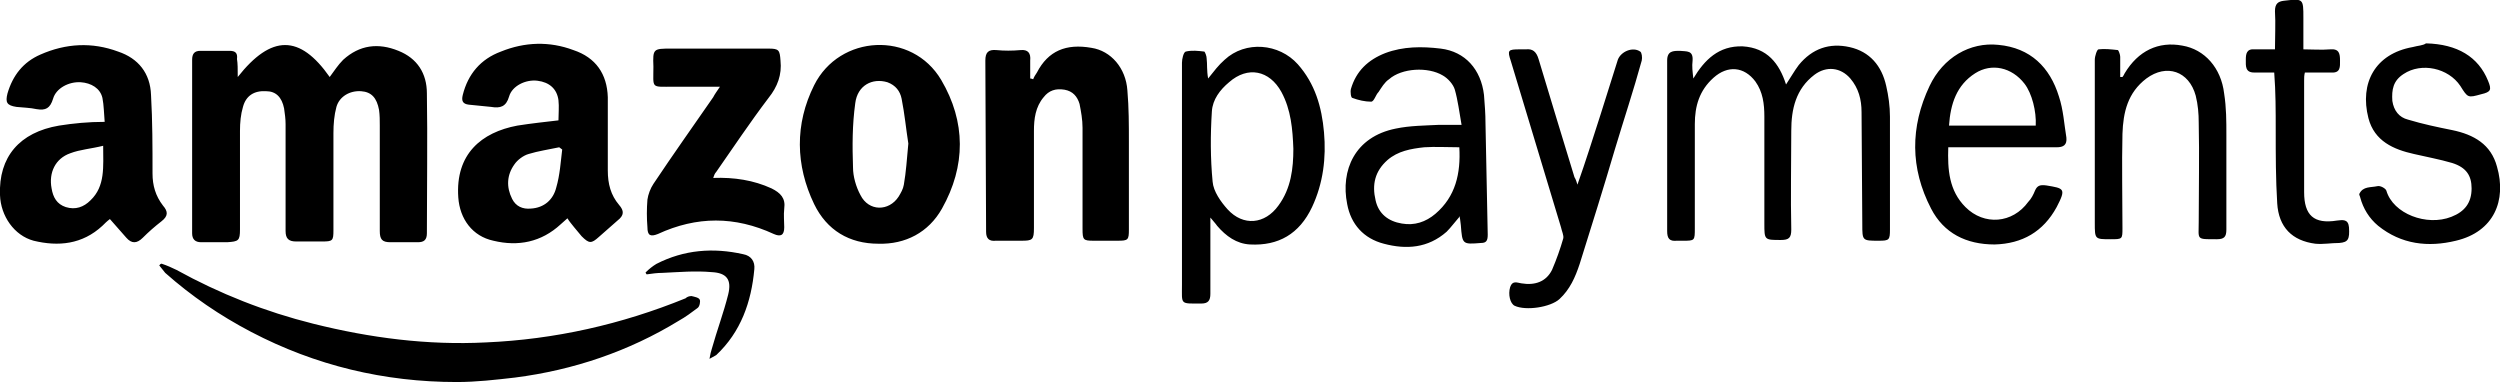 <svg xmlns="http://www.w3.org/2000/svg" width="334.4" height="51.1" viewBox="0 0 334.4 51.1"><path d="M31.8 10.3c4.5-5.7 8.3-5.7 12.3 0 .6-.8 1.1-1.6 1.8-2.3 2.2-2 4.7-2.3 7.4-1.2 2.5 1 3.8 3 3.8 5.7.1 6.2 0 12.5 0 18.7 0 .9-.4 1.2-1.2 1.2h-3.7c-1.1 0-1.4-.4-1.4-1.5V16.8c0-.7 0-1.4-.1-2.1-.3-1.6-1-2.4-2.4-2.5-1.5-.1-2.9.7-3.3 2.1-.3 1.1-.4 2.3-.4 3.5v13c0 1.4-.1 1.5-1.5 1.5h-3.5c-1 0-1.4-.4-1.4-1.4V16.6c0-.7-.1-1.4-.2-2.1-.3-1.5-1.1-2.3-2.4-2.3-1.6-.1-2.7.6-3.1 2.1-.3 1-.4 2.1-.4 3.2v13.2c0 1.5-.2 1.6-1.7 1.7h-3.5c-.8 0-1.2-.4-1.2-1.2V8c0-.8.3-1.2 1.1-1.2h3.9c.8 0 1.1.3 1 1.1.1.6.1 1.3.1 2.4zM7.9 16.8C2.6 17.7-.2 21 0 26.1c.1 2.8 1.9 5.4 4.5 6.1 3.3.8 6.5.5 9.2-2 .3-.3.6-.6 1-.9.8.9 1.5 1.7 2.2 2.5.7.8 1.4.8 2.2 0s1.6-1.5 2.5-2.2c.9-.7.9-1.3.2-2.1-1-1.3-1.4-2.7-1.4-4.3 0-3.5 0-7-.2-10.5-.1-2.9-1.7-4.9-4.4-5.8-3.5-1.3-7-1.1-10.4.4-2.3 1-3.7 2.8-4.4 5.2-.3 1.2-.1 1.6 1.2 1.8.9.1 1.8.1 2.7.3 1.2.2 1.8-.1 2.2-1.4.4-1.4 2.1-2.3 3.7-2.2 1.4.1 2.6.8 2.9 2.1.2 1 .2 2.1.3 3.2-2.2 0-4.2.2-6.1.5zm4.2 10c-.9.9-2 1.3-3.3.9-1.2-.4-1.7-1.3-1.9-2.5-.4-2.1.5-4 2.5-4.7 1.3-.5 2.8-.6 4.4-1 0 2.8.3 5.4-1.7 7.3zm57.1-10c-4.8.9-8.3 3.8-7.9 9.6.2 2.9 1.9 5.2 4.7 5.8 3.3.8 6.4.2 9-2.2l.9-.8c.3.5.6.8.9 1.2l1 1.2c1 1 1.3 1 2.3.1l2.5-2.2c.9-.7.9-1.3.2-2.1-1.1-1.3-1.5-2.8-1.5-4.6V13c-.1-3.1-1.6-5.3-4.6-6.3-3.2-1.2-6.5-1.1-9.7.2-2.7 1-4.4 3-5.1 5.8-.2.8 0 1.2.8 1.3l3 .3c1.2.2 2 0 2.4-1.4.4-1.4 2.2-2.3 3.8-2.1 1.6.2 2.6 1.1 2.8 2.6.1.9 0 1.8 0 2.7-1.7.2-3.6.4-5.5.7zm5.2 8.3c-.4 1.6-1.6 2.7-3.4 2.8-1.1.1-2-.3-2.5-1.3-.8-1.6-.7-3.2.3-4.6.4-.6 1.2-1.2 1.9-1.4 1.3-.4 2.7-.6 4.1-.9l.4.3c-.2 1.6-.3 3.4-.8 5.1zm63.4-14.6V8.1c.1-1-.3-1.5-1.3-1.4-1.1.1-2.2.1-3.2 0-1.1-.1-1.5.3-1.5 1.4l.1 22.9c0 .9.4 1.3 1.3 1.2h3.4c1.5 0 1.7-.1 1.7-1.7v-13c0-1.6.2-3.2 1.3-4.5.7-.9 1.6-1.2 2.8-1 1.1.2 1.7.9 2 1.9.2 1 .4 2.1.4 3.2v13.5c0 1.5.1 1.6 1.5 1.6h3.2c1.4 0 1.5-.1 1.5-1.5V19c0-2.3 0-4.6-.2-6.9-.2-3-2.2-5.3-4.8-5.7-3.4-.6-5.8.4-7.3 3.3-.2.3-.4.6-.5.9-.3-.1-.3-.1-.4-.1zM126 27.9c3.2-5.7 3.2-11.6-.1-17.2-3.9-6.6-13.6-6.1-17 .7-2.6 5.2-2.5 10.7 0 15.9 1.7 3.5 4.7 5.3 8.6 5.3 3.6.1 6.7-1.5 8.5-4.7zm-5.1-3.2c-.1.6-.4 1.1-.7 1.6-1.3 2-4 2-5.1-.2-.6-1.1-1-2.5-1-3.7-.1-2.9-.1-5.7.3-8.6.3-2.4 2.3-3.4 4.3-2.8 1.1.4 1.7 1.2 1.9 2.2.4 2 .6 4.1.9 6-.2 2.1-.3 3.8-.6 5.5zM233.1 6.2c-3.2-.1-5.1 1.8-6.6 4.3-.1-.9-.2-1.6-.1-2.4.1-1.4-.8-1.2-1.7-1.3-.9 0-1.7 0-1.7 1.3v22.8c0 1 .3 1.4 1.3 1.3h.8c1.6 0 1.6 0 1.6-1.7V16.6c0-2.4.6-4.5 2.5-6.2 1.9-1.7 4.1-1.5 5.6.5 1 1.4 1.2 3 1.2 4.7v14.3c0 2.2 0 2.2 2.2 2.2 1.1 0 1.4-.3 1.4-1.4-.1-4.4 0-8.8 0-13.2 0-2.9.6-5.6 3.1-7.5 1.6-1.2 3.5-1 4.8.5 1.1 1.3 1.5 2.8 1.5 4.5l.1 15c0 2.2 0 2.2 2.2 2.2 1.4 0 1.5-.1 1.5-1.5V15.6c0-1.4-.2-2.8-.5-4.1-.6-2.7-2.2-4.6-4.9-5.2-2.7-.6-5 .2-6.8 2.4-.6.8-1.1 1.7-1.7 2.6-.9-2.8-2.5-4.9-5.8-5.1zM21.3 35.5l.8 1c3.5 3.1 7.3 5.7 11.5 7.9 8.6 4.5 17.8 6.7 27.5 6.7 2.6 0 5.2-.3 7.8-.6 7.8-1 15.2-3.5 21.9-7.6.9-.5 1.7-1.1 2.5-1.7.3-.2.4-.9.3-1.1-.1-.3-.7-.4-1.1-.5-.3 0-.6.1-.8.3-8.6 3.5-17.5 5.5-26.7 5.9-7.8.4-15.5-.6-23.1-2.5-6.4-1.6-12.5-4-18.3-7.2-.6-.3-1.3-.6-1.9-.8-.2-.1-.3.1-.4.2zM95.8 23c2.3-3.3 4.5-6.6 7-9.9 1.2-1.5 1.8-3.1 1.6-5-.1-1.4-.2-1.6-1.6-1.6h-13c-2.4 0-2.5 0-2.4 2.4 0 3-.4 2.7 2.7 2.7h6.2c-.4.6-.7 1-.9 1.4-2.7 3.9-5.4 7.7-8 11.6-.4.6-.7 1.4-.8 2.1-.1 1.2-.1 2.5 0 3.7 0 1.1.4 1.3 1.4.9 5.2-2.4 10.3-2.4 15.5 0 .9.4 1.4.2 1.4-.9 0-.8-.1-1.6 0-2.5.2-1.4-.5-2.1-1.7-2.7-2.4-1.1-5-1.5-7.8-1.4.1-.3.2-.6.4-.8zm65.6-15.2c0-.3-.2-.8-.3-.9-.8-.1-1.7-.2-2.5 0-.3.1-.5 1-.5 1.5v29.7c0 2.7-.3 2.5 2.6 2.5.9 0 1.2-.4 1.2-1.3V29.1c.4.5.7.8.9 1.1 1.2 1.4 2.6 2.4 4.4 2.5 3.8.2 6.6-1.4 8.3-5 1.5-3.2 1.9-6.6 1.6-10-.3-3.4-1.2-6.5-3.5-9.1-2.5-2.8-7-3.2-9.8-.6-.8.7-1.4 1.5-2.2 2.5-.2-1.1-.1-1.9-.2-2.7zm9.6 19.7c-1.8 2.5-4.7 2.8-6.8.5-.9-1-1.9-2.4-2-3.7-.3-3.1-.3-6.3-.1-9.4.1-1.6 1.1-2.9 2.3-3.9 2.5-2.2 5.4-1.6 7 1.3 1.3 2.4 1.5 5 1.6 7.6 0 2.6-.3 5.3-2 7.6zm24.3 1.8l.1.8c.2 2.6.2 2.6 2.7 2.4.7 0 .9-.3.9-1.1l-.3-14.9c0-1.3-.1-2.5-.2-3.8-.4-3.4-2.5-5.8-5.8-6.2-2.5-.3-5-.3-7.4.6-2.3.9-3.9 2.4-4.6 4.8-.1.4 0 1.2.2 1.2.8.3 1.7.5 2.5.5.4 0 .6-.9 1-1.3.4-.6.8-1.3 1.4-1.7 1.7-1.5 5.2-1.7 7.2-.5.7.4 1.4 1.2 1.6 1.9.4 1.4.6 3 .9 4.7h-3c-1.9.1-3.9.1-5.8.5-5.5 1.1-7.4 5.6-6.5 10.1.5 2.7 2.2 4.6 4.9 5.3 3 .8 5.9.6 8.4-1.6.6-.6 1.1-1.3 1.8-2.1-.1.2 0 .3 0 .4zm-3.3-.7c-1.3 1.1-2.8 1.6-4.5 1.3-1.8-.3-3.1-1.3-3.5-3.1-.5-2.1-.1-3.9 1.6-5.4 1.4-1.2 3.1-1.5 4.9-1.7 1.5-.1 3 0 4.7 0 .2 3.5-.5 6.6-3.2 8.9zm69.8-8.9h13.3c.9 0 1.4-.3 1.3-1.3-.3-1.8-.4-3.7-1-5.5-1.2-3.9-3.8-6.5-8.1-6.9-3.8-.4-7.4 1.7-9.2 5.5-2.6 5.5-2.6 11 .2 16.4 1.7 3.3 4.7 4.8 8.5 4.8 3.7-.1 6.5-1.7 8.3-5 1.3-2.5 1-2.5-1.4-2.9-.8-.1-1.2 0-1.5.7-.2.5-.5 1.1-.9 1.5-2.1 2.9-5.9 3.2-8.4.7-2.2-2.2-2.4-5-2.3-8h1.2zm-1.1-2.9c.2-2.9 1-5.4 3.5-7 2.2-1.4 4.9-.8 6.6 1.4 1 1.3 1.6 3.7 1.5 5.6h-11.6zm62-10.5c-5 .9-7.1 4.8-5.9 9.5.8 3.1 3.4 4.2 6.1 4.8 1.7.4 3.4.7 5.1 1.2 1.9.6 2.6 1.7 2.6 3.4 0 1.9-.9 3.1-2.7 3.8-3.3 1.3-7.8-.4-8.7-3.5-.1-.3-.8-.7-1.2-.6-.9.2-1.9 0-2.4 1-.1.1.1.4.1.5.4 1.5 1.2 2.8 2.4 3.8 3.1 2.5 6.7 2.9 10.4 2 5.1-1.2 6.8-5.4 5.5-9.9-.8-3-3.1-4.3-6-4.9-2-.4-3.9-.8-5.9-1.4-1.2-.3-1.9-1.2-2.1-2.5-.1-1.5.1-2.7 1.5-3.6 2.4-1.6 6-.8 7.6 1.6 1 1.6 1 1.6 2.8 1.1 1.3-.3 1.4-.6.9-1.8-1.3-3.2-4.1-4.9-8.3-5-.4.3-1.1.3-1.8.5zm-39.1 4V7.6c0-.3-.2-.8-.3-.9-.9-.1-1.8-.2-2.6-.1-.2 0-.5.9-.5 1.4v21.8c0 2.2 0 2.2 2.1 2.2 1.6 0 1.6 0 1.6-1.5 0-4.2-.1-8.4 0-12.6.1-2.9.7-5.5 3.2-7.4 2.7-2 5.7-1 6.6 2.3.3 1.2.4 2.4.4 3.6.1 4.4 0 8.9 0 13.3 0 2.4-.4 2.3 2.4 2.3 1 0 1.3-.3 1.3-1.3V18.1c0-1.9 0-3.7-.3-5.6-.4-3.4-2.6-5.9-5.6-6.4-3.2-.6-5.9.7-7.7 3.7-.1.2-.2.4-.3.5h-.3zM211 24.7c-.1-.3-.2-.7-.4-1-1.6-5.2-3.2-10.5-4.8-15.8-.3-1-.8-1.4-1.7-1.3h-.8c-1.6 0-1.7.1-1.2 1.6l6.7 22.2c.1.5.4 1.1.3 1.5-.4 1.4-.9 2.8-1.5 4.2-.8 1.6-2.3 2.1-4.1 1.8-.6-.1-1.2-.4-1.5.5-.3 1 0 2.2.6 2.5 1.5.7 4.8.2 6-.9 1.4-1.3 2.1-2.9 2.7-4.7 1.6-5.1 3.2-10.2 4.7-15.3 1.2-4 2.5-7.9 3.6-11.9.1-.4 0-1.1-.2-1.2-1-.7-2.6 0-3 1.1l-2.3 7.3c-1 3.1-2 6.3-3.1 9.4zm93.4-7.3c0 3.3 0 6.6.2 9.8.2 3.2 2 5 5.1 5.4 1.1.1 2.1-.1 3.2-.1 1.2-.1 1.4-.5 1.3-2.1-.1-1.1-.8-1-1.6-.9-3.1.5-4.4-.7-4.4-3.8V10.8c0-.4 0-.7.1-1.1h3.5c1.3.1 1.2-.8 1.2-1.6 0-.9-.1-1.6-1.3-1.5-1.2.1-2.4 0-3.6 0V2.4c0-2.6 0-2.6-2.6-2.3-.8.1-1.2.4-1.2 1.4.1 1.7 0 3.3 0 5.1h-2.7c-1.1-.1-1.2.6-1.2 1.4 0 .8-.1 1.7 1.1 1.7h2.7c.2 2.6.2 5.1.2 7.7zM86.5 36.7c.7-.1 1.4-.2 2.1-.2 2.2-.1 4.4-.3 6.6-.1 2 .1 2.7 1 2.2 3-.6 2.4-1.5 4.8-2.2 7.3-.1.3-.2.7-.3 1.3l.9-.5c3.3-3.1 4.7-7.1 5.1-11.5.1-1-.4-1.8-1.5-2-4-.9-7.9-.6-11.6 1.3-.5.3-1 .7-1.4 1.1-.1 0 0 .2.1.3z"/></svg>